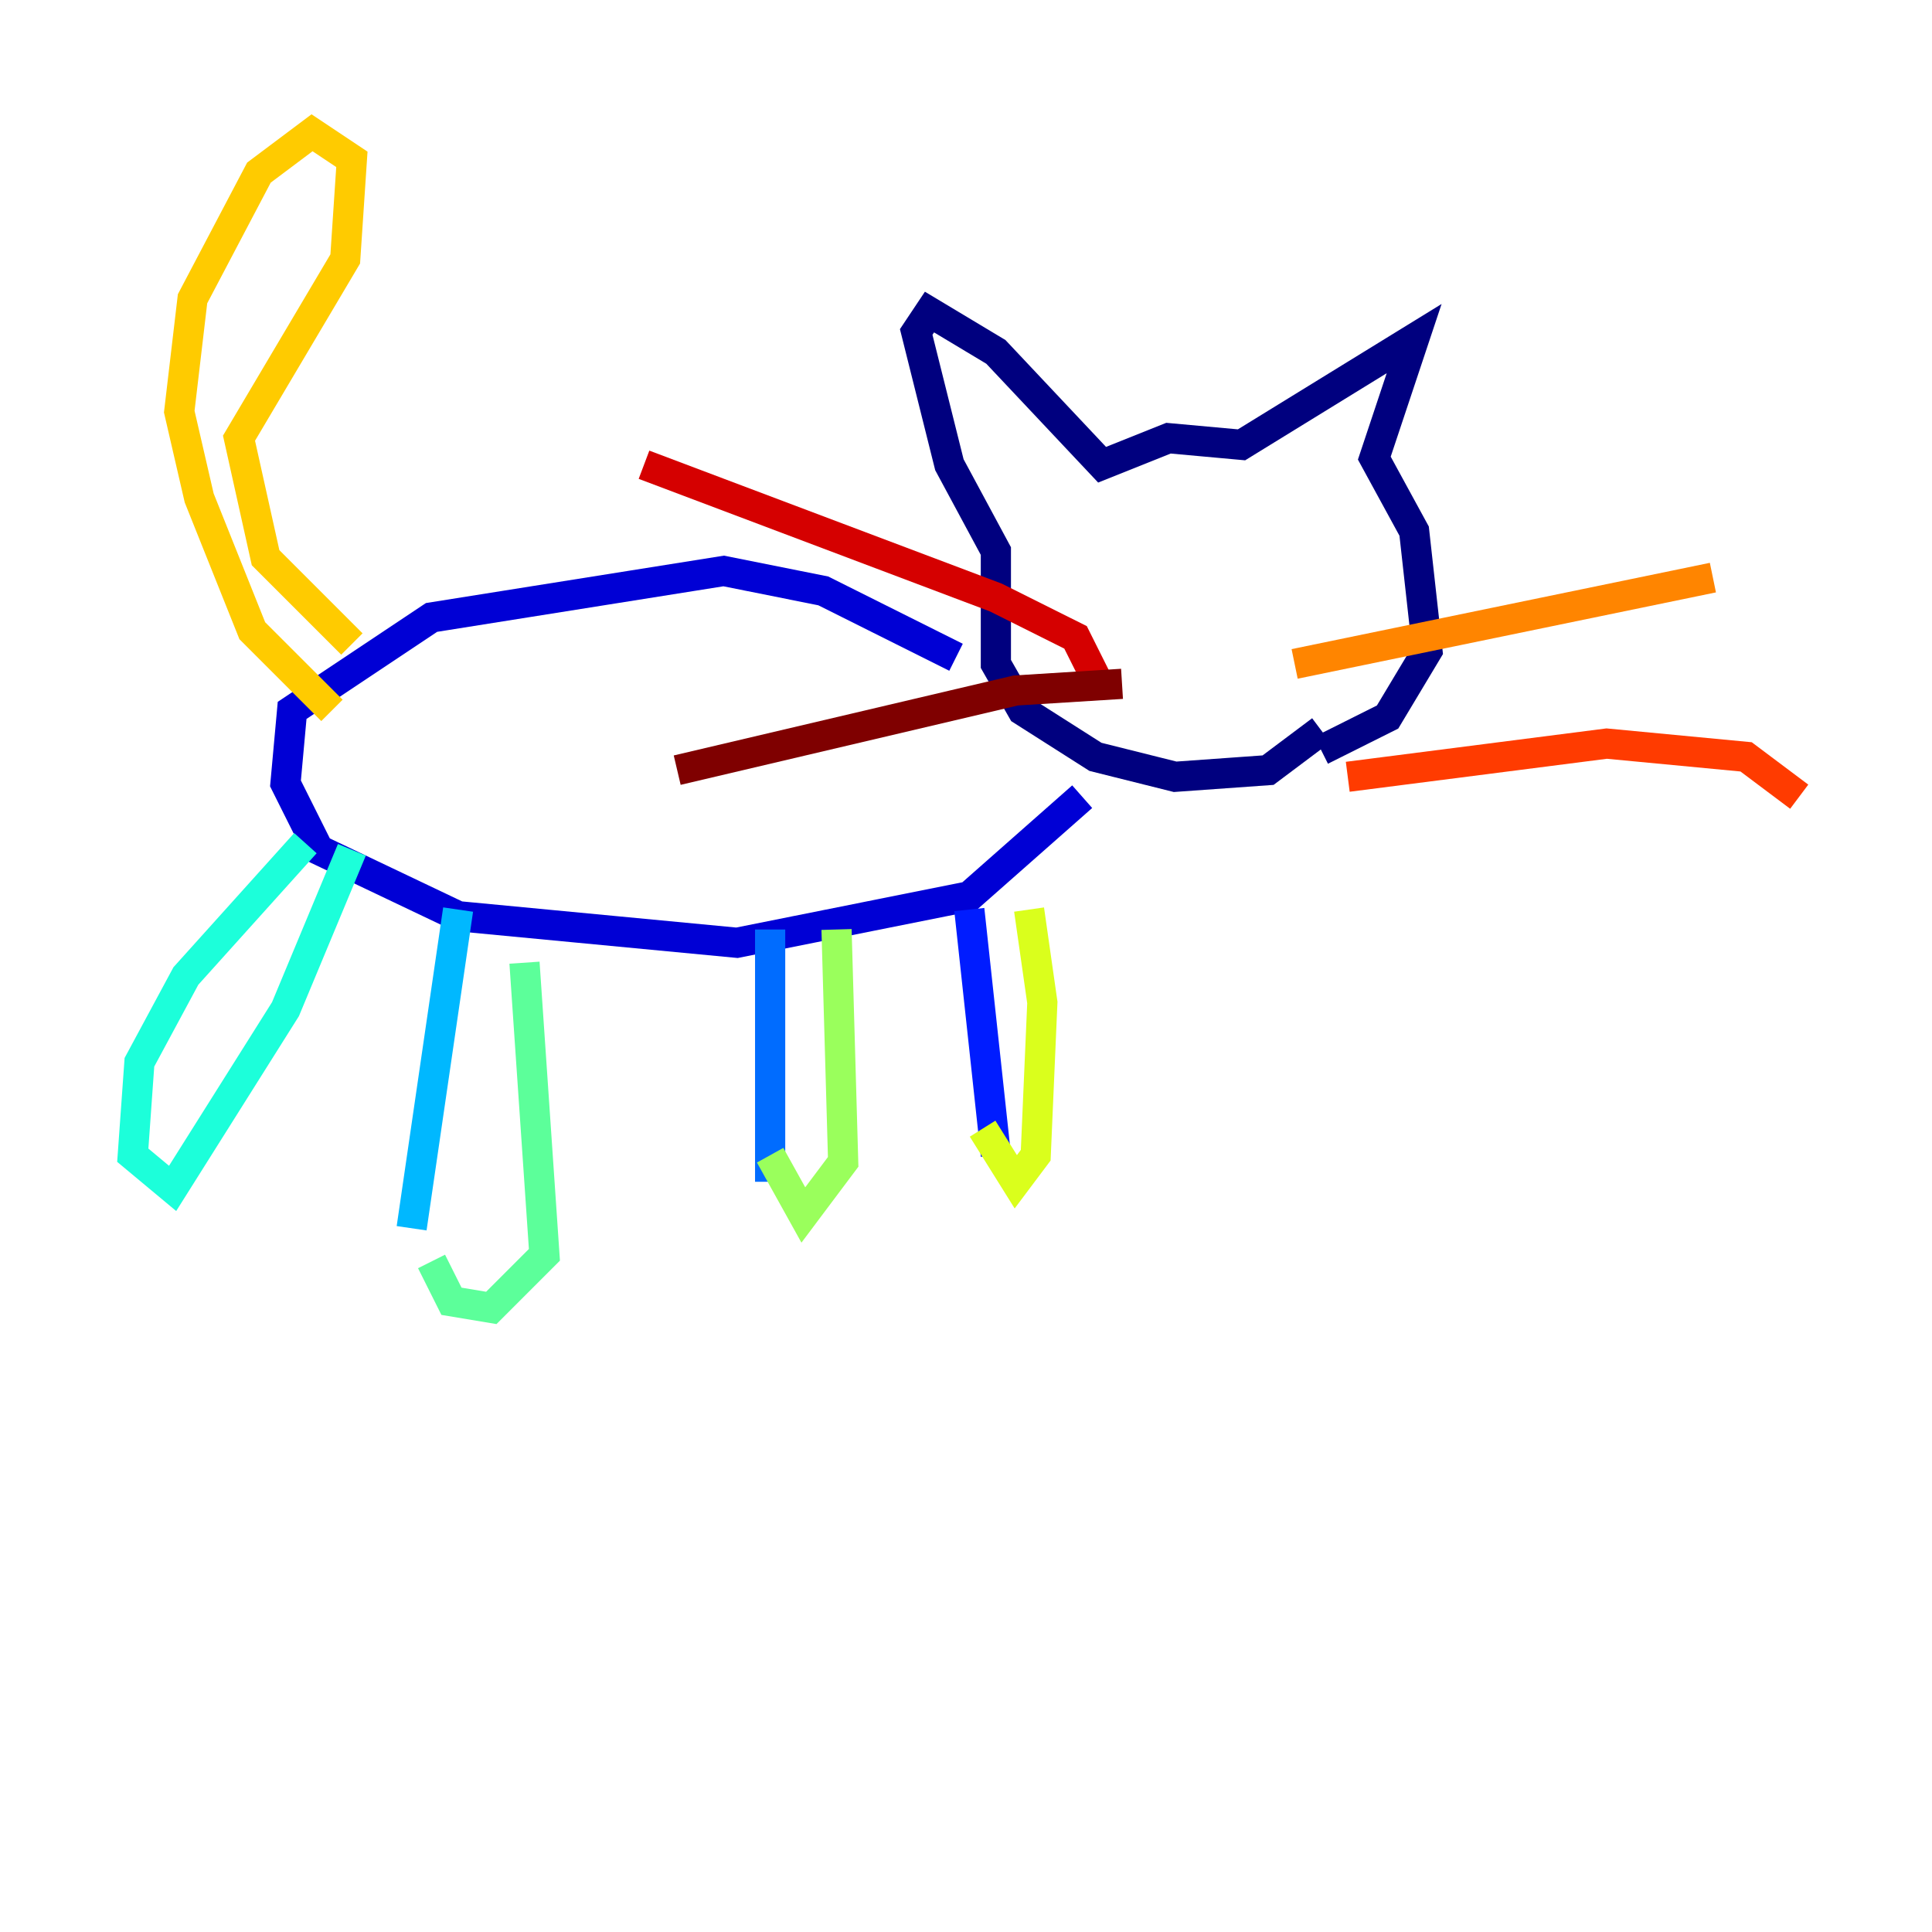 <?xml version="1.0" encoding="utf-8" ?>
<svg baseProfile="tiny" height="128" version="1.2" viewBox="0,0,128,128" width="128" xmlns="http://www.w3.org/2000/svg" xmlns:ev="http://www.w3.org/2001/xml-events" xmlns:xlink="http://www.w3.org/1999/xlink"><defs /><polyline fill="none" points="87.533,49.705 91.931,47.505 94.57,43.106 93.691,35.189 91.052,30.351 93.691,22.433 82.254,29.471 77.416,29.031 73.017,30.79 65.979,23.313 61.581,20.674 60.701,21.993 62.9,30.79 65.979,36.509 65.979,43.986 67.739,47.065 72.577,50.144 77.856,51.464 84.014,51.024 87.533,48.385" stroke="#00007f" stroke-width="2" /><polyline fill="none" points="63.34,43.546 54.543,39.148 47.945,37.828 28.591,40.907 19.354,47.065 18.914,51.904 21.113,56.302 30.351,60.701 48.825,62.461 64.22,59.381 71.698,52.783" stroke="#0000d5" stroke-width="2" /><polyline fill="none" points="64.22,60.261 65.979,76.536" stroke="#001cff" stroke-width="2" /><polyline fill="none" points="51.024,61.581 51.024,78.296" stroke="#006cff" stroke-width="2" /><polyline fill="none" points="30.351,60.261 27.271,81.375" stroke="#00b8ff" stroke-width="2" /><polyline fill="none" points="23.313,56.302 18.914,66.859 11.436,78.735 8.797,76.536 9.237,70.378 12.316,64.66 20.234,55.862" stroke="#1cffda" stroke-width="2" /><polyline fill="none" points="34.749,63.78 36.069,83.134 32.55,86.653 29.911,86.213 28.591,83.574" stroke="#5cff9a" stroke-width="2" /><polyline fill="none" points="51.024,76.536 53.223,80.495 55.862,76.976 55.423,61.581" stroke="#9aff5c" stroke-width="2" /><polyline fill="none" points="65.1,74.777 67.299,78.296 68.619,76.536 69.058,66.419 68.179,60.261" stroke="#daff1c" stroke-width="2" /><polyline fill="none" points="23.313,42.667 17.595,36.949 15.835,29.031 22.873,17.155 23.313,10.557 20.674,8.797 17.155,11.436 12.756,19.794 11.876,27.271 13.196,32.99 16.715,41.787 21.993,47.065" stroke="#ffcb00" stroke-width="2" /><polyline fill="none" points="85.773,43.986 113.484,38.268" stroke="#ff8500" stroke-width="2" /><polyline fill="none" points="89.292,51.464 106.447,49.265 115.684,50.144 119.203,52.783" stroke="#ff3b00" stroke-width="2" /><polyline fill="none" points="72.577,44.866 71.258,42.227 65.979,39.588 42.667,30.79" stroke="#d50000" stroke-width="2" /><polyline fill="none" points="74.337,45.306 67.299,45.746 44.866,51.024" stroke="#7f0000" stroke-width="2" /></svg>